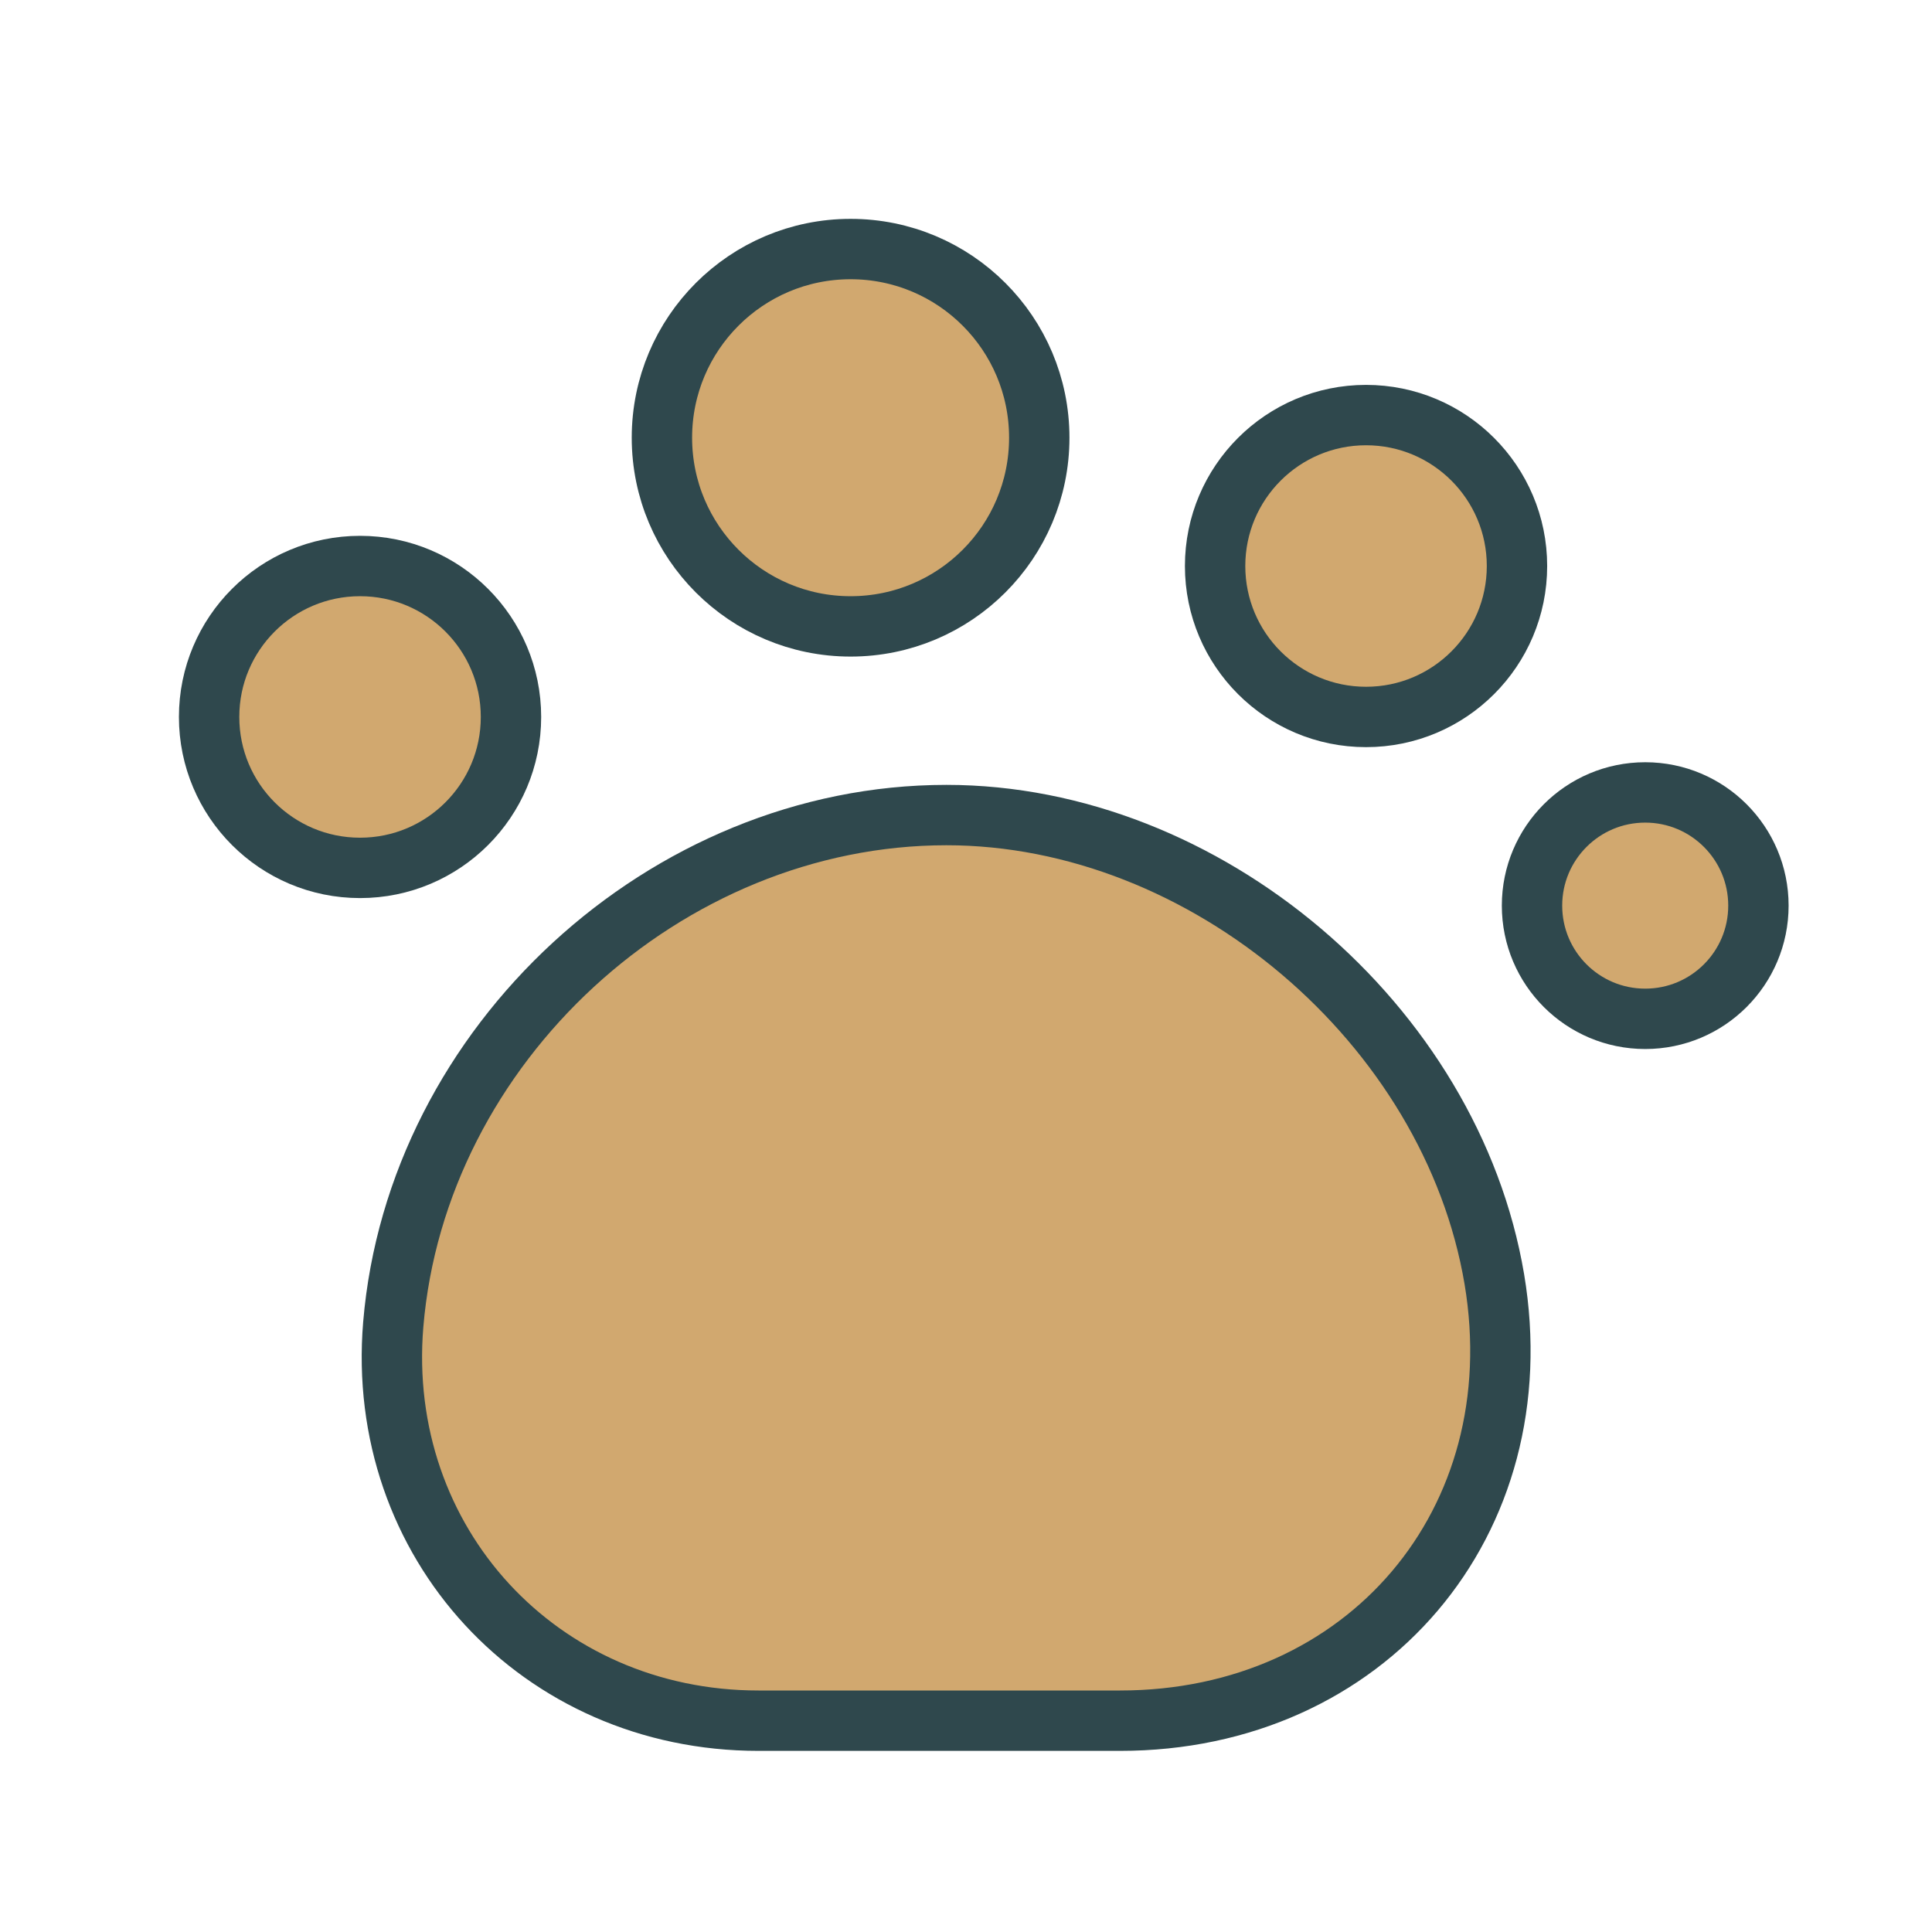<?xml version="1.0" encoding="UTF-8"?>
<svg width="64px" height="64px" viewBox="0 0 64 64" version="1.1" xmlns="http://www.w3.org/2000/svg" xmlns:xlink="http://www.w3.org/1999/xlink">
    <title>A7FF7E56-1A47-40E7-97AC-27AE03ACFF39</title>
    <g id="Site" stroke="none" stroke-width="1" fill="none" fill-rule="evenodd">
        <g id="icons" transform="translate(-120, -2377)">
            <g id="icon-dogfood" transform="translate(120, 2377)">
                <rect id="Rectangle" x="0" y="0" width="64" height="64"></rect>
                <g id="pet" transform="translate(2, 2)">
                    <path d="M23.127,55 L35.102,55 C43.252,55 48.852,48.425 47.502,40.375 C46.077,31.925 37.927,25 29.352,25 C20.052,25 11.802,32.6 11.027,41.875 C10.427,49.1 15.877,55 23.127,55 Z" id="Vector" stroke="#2F484D" stroke-width="2" fill-opacity="0.7" fill="#BE8432" fill-rule="nonzero" stroke-linecap="round" stroke-linejoin="round" stroke-dasharray="0,0"></path>
                    <path d="M26.177,18.75 C22.725,18.75 19.927,15.952 19.927,12.5 C19.927,9.048 22.725,6.25 26.177,6.25 C29.629,6.25 32.427,9.048 32.427,12.5 C32.427,15.952 29.629,18.75 26.177,18.75 Z" id="Vector" stroke="#2F484D" stroke-width="2" fill-opacity="0.7" fill="#BE8432" stroke-linecap="round" stroke-linejoin="round" stroke-dasharray="0,0"></path>
                    <path d="M43.252,21.75 C40.491,21.75 38.252,19.512 38.252,16.75 C38.252,13.989 40.491,11.75 43.252,11.75 C46.013,11.75 48.252,13.989 48.252,16.75 C48.252,19.512 46.013,21.75 43.252,21.75 Z" id="Vector" stroke="#2F484D" stroke-width="2" fill-opacity="0.7" fill="#BE8432" stroke-linecap="round" stroke-linejoin="round" stroke-dasharray="0,0"></path>
                    <path d="M52.5,31.75 C50.429,31.75 48.75,30.072 48.75,28 C48.75,25.929 50.429,24.25 52.5,24.25 C54.571,24.25 56.25,25.929 56.25,28 C56.25,30.072 54.571,31.75 52.5,31.75 Z" id="Vector" stroke="#2F484D" stroke-width="2" fill-opacity="0.7" fill="#BE8432" stroke-linecap="round" stroke-linejoin="round" stroke-dasharray="0,0"></path>
                    <path d="M9.927,26.75 C7.165,26.75 4.927,24.512 4.927,21.75 C4.927,18.989 7.165,16.75 9.927,16.75 C12.688,16.75 14.927,18.989 14.927,21.75 C14.927,24.512 12.688,26.75 9.927,26.75 Z" id="Vector" stroke="#2F484D" stroke-width="2" fill-opacity="0.7" fill="#BE8432" stroke-linecap="round" stroke-linejoin="round" stroke-dasharray="0,0"></path>
                    <path d="M60,0 L60,60 L0,60 L0,0 L60,0 Z" id="Vector" opacity="0"></path>
                </g>
            </g>
        </g>
    </g>
</svg>